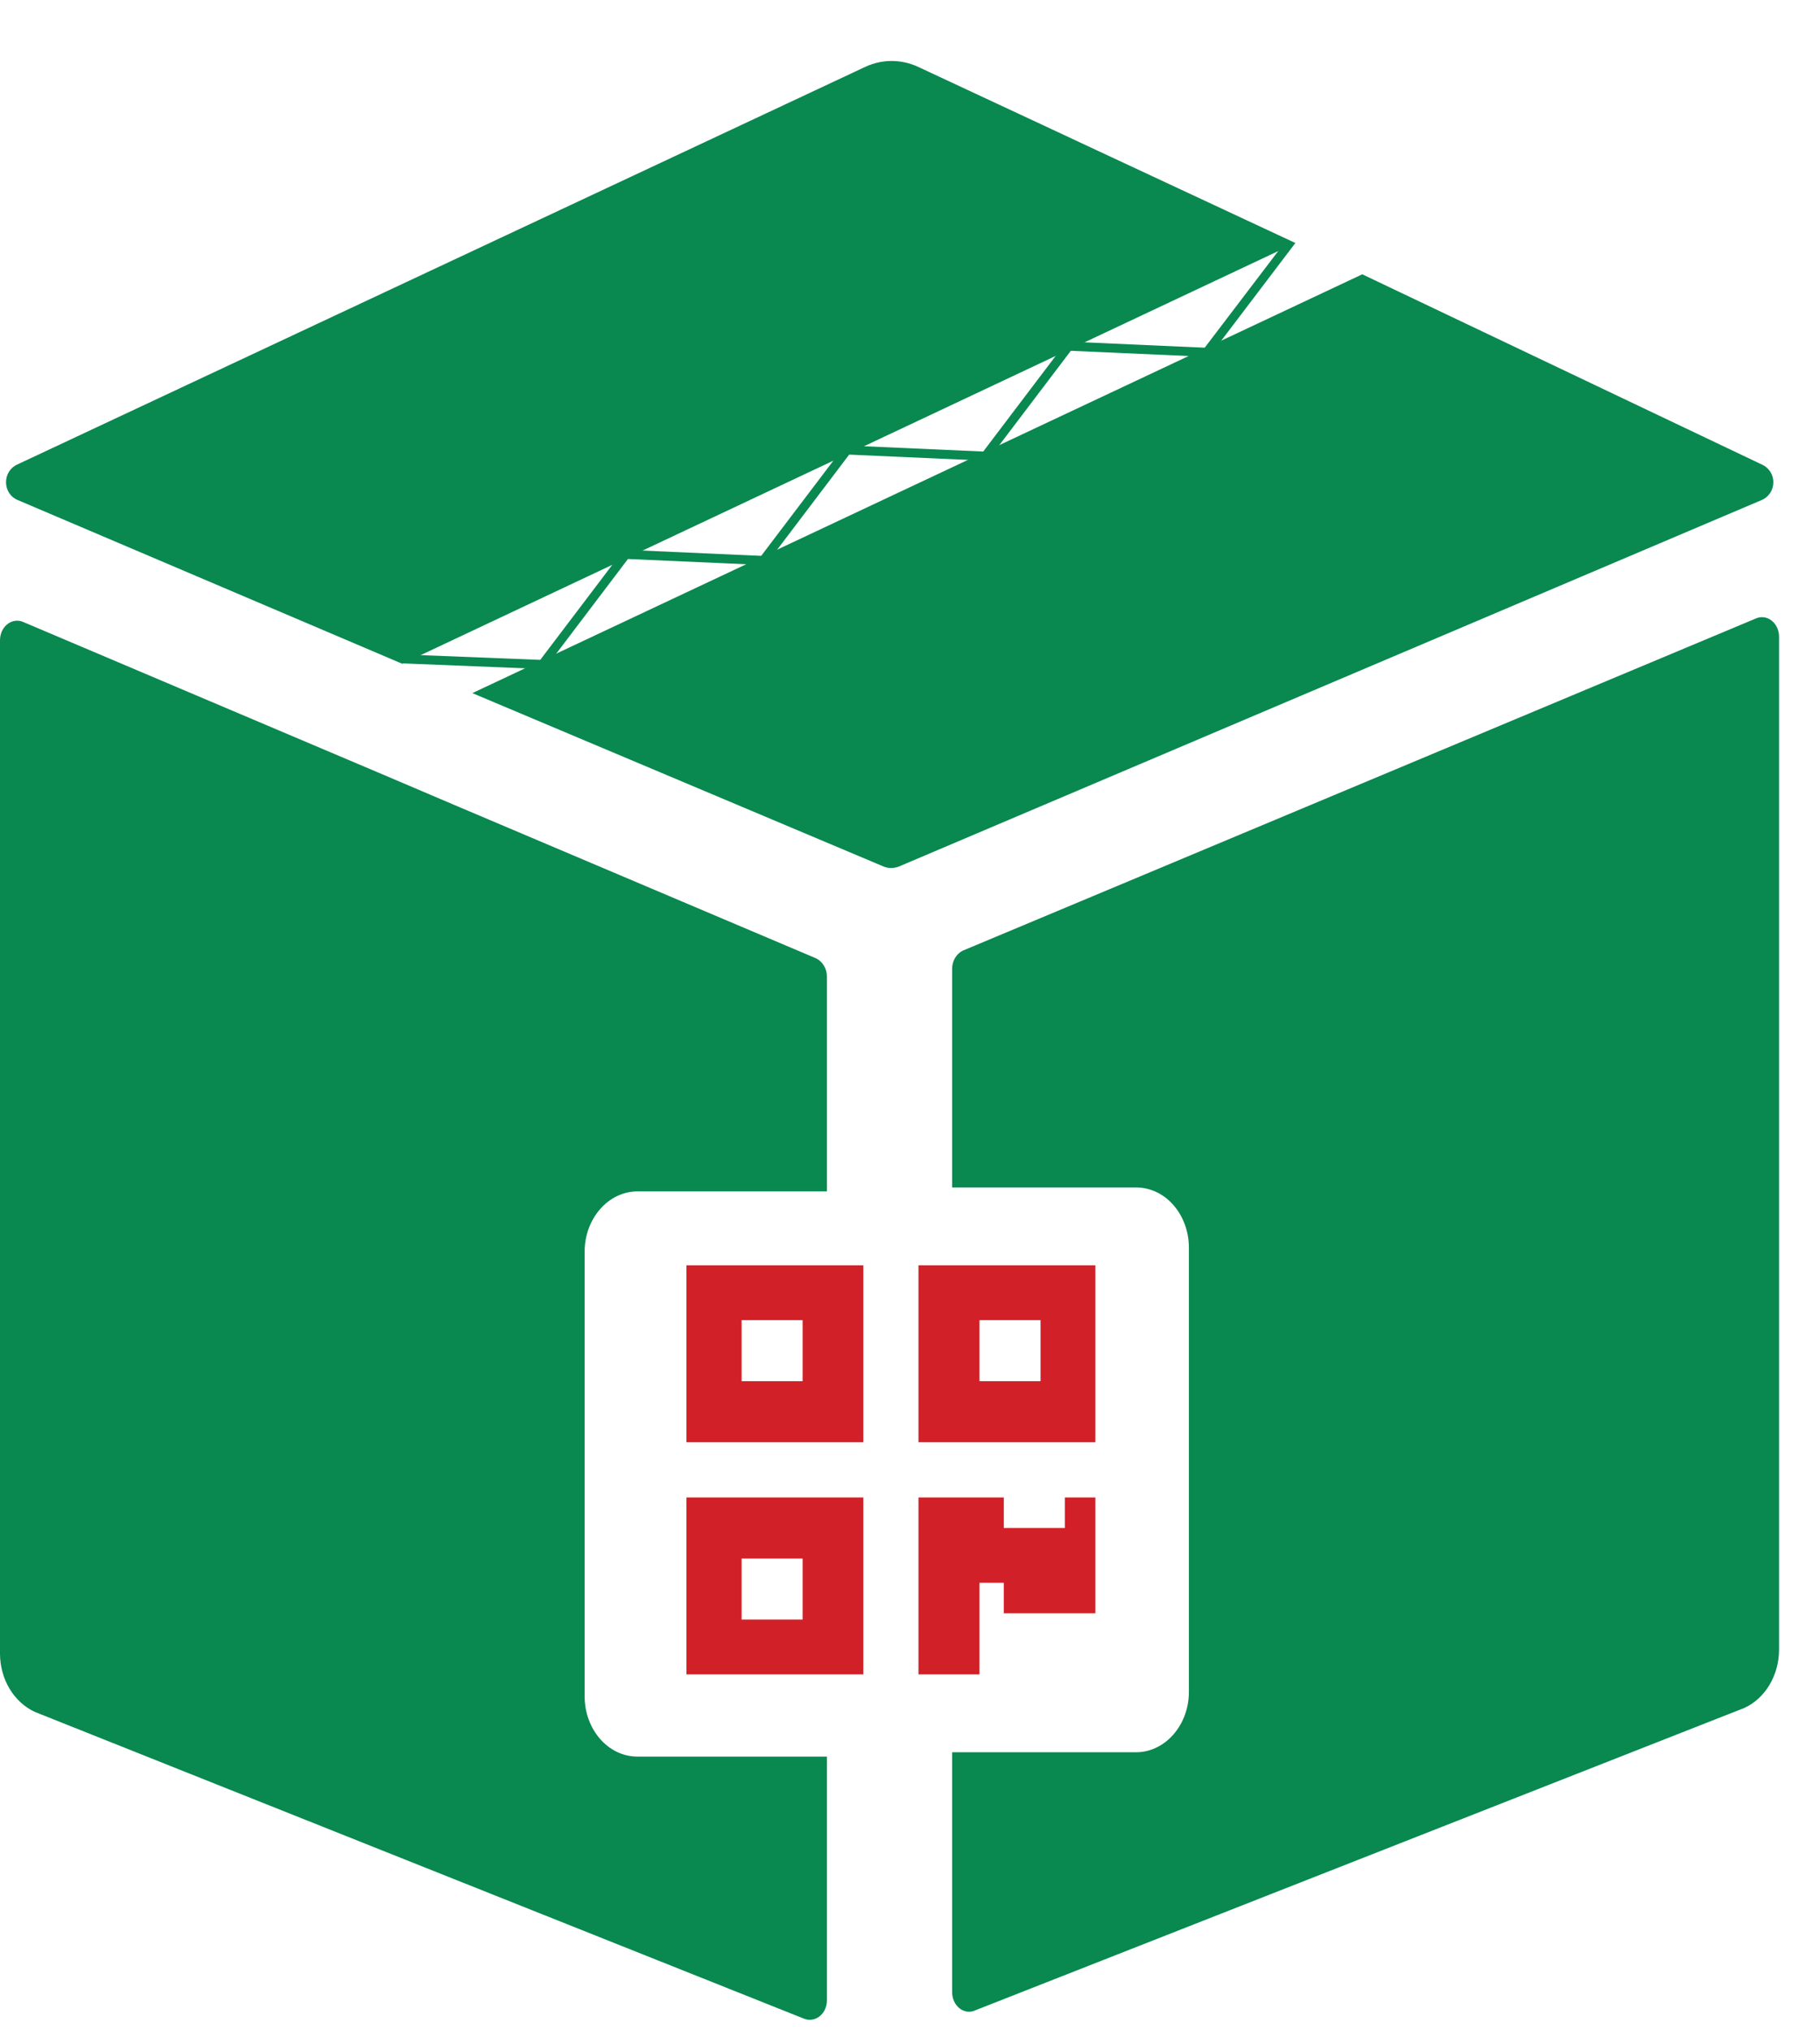 <svg width="26" height="29" viewBox="0 0 26 29" fill="none" xmlns="http://www.w3.org/2000/svg">
<path d="M25.074 8.838L13.753 13.579C13.664 13.623 13.602 13.724 13.602 13.836V16.961H16.23C16.649 16.961 16.984 17.347 16.984 17.822V24.167C16.984 24.642 16.643 25.028 16.23 25.028H13.602V28.455C13.602 28.651 13.775 28.791 13.938 28.712L24.917 24.396C25.214 24.262 25.415 23.932 25.415 23.563V9.095C25.415 8.894 25.236 8.759 25.074 8.838Z" fill="#098850"/>
<path d="M9.806 23.916H12.333V21.389H9.806V23.916V23.916ZM10.594 22.261H11.466V23.133H10.594V22.261Z" fill="#D12027"/>
<path d="M9.806 20.6H12.333V18.073H9.806V20.6V20.6ZM10.594 18.856H11.466V19.728H10.594V18.856Z" fill="#D12027"/>
<path d="M13.121 23.916H13.993V22.607H14.34V23.043H15.648V21.389H15.212V21.825H14.34V21.389H13.121V23.916Z" fill="#D12027"/>
<path d="M15.648 18.073H13.121V20.6H15.648V18.073ZM13.993 19.728V18.856H14.865V19.728H13.993Z" fill="#D12027"/>
<path d="M18.505 3.471L13.116 0.955C12.875 0.843 12.601 0.843 12.361 0.955L0.246 6.635C0.028 6.736 0.034 7.054 0.257 7.144L5.747 9.481L18.505 3.471Z" fill="#098850"/>
<path d="M25.169 6.635L19.461 3.918L6.748 9.9L12.623 12.377C12.691 12.405 12.769 12.405 12.841 12.377L25.163 7.144C25.387 7.049 25.392 6.736 25.169 6.635Z" fill="#098850"/>
<path d="M5.456 11.057L0.341 8.888C0.179 8.81 0 8.944 0 9.145V23.619C0 23.983 0.196 24.312 0.498 24.452L11.477 28.83C11.64 28.902 11.813 28.768 11.813 28.572V25.09H9.107C8.688 25.09 8.352 24.704 8.352 24.229V17.878C8.352 17.402 8.693 17.017 9.107 17.017H11.813V13.947C11.813 13.836 11.751 13.735 11.662 13.69L6.468 11.488" fill="#098850"/>
<path d="M5.741 9.475L5.747 9.347L7.838 9.43L7.832 9.559L5.741 9.475Z" fill="#098850"/>
<path d="M8.931 7.825L7.668 9.491L7.77 9.569L9.033 7.902L8.931 7.825Z" fill="#098850"/>
<path d="M12.09 6.336L10.827 8.002L10.929 8.08L12.192 6.413L12.09 6.336Z" fill="#098850"/>
<path d="M15.255 4.854L13.992 6.521L14.094 6.598L15.357 4.932L15.255 4.854Z" fill="#098850"/>
<path d="M17.157 5.036L17.258 5.114L18.505 3.471H18.348L17.157 5.036Z" fill="#098850"/>
<path d="M8.927 7.853L8.921 7.982L11.01 8.075L11.016 7.946L8.927 7.853Z" fill="#098850"/>
<path d="M12.079 6.362L12.073 6.491L14.162 6.584L14.168 6.455L12.079 6.362Z" fill="#098850"/>
<path d="M15.248 4.879L15.242 5.008L17.331 5.101L17.337 4.972L15.248 4.879Z" fill="#098850"/>
</svg>
